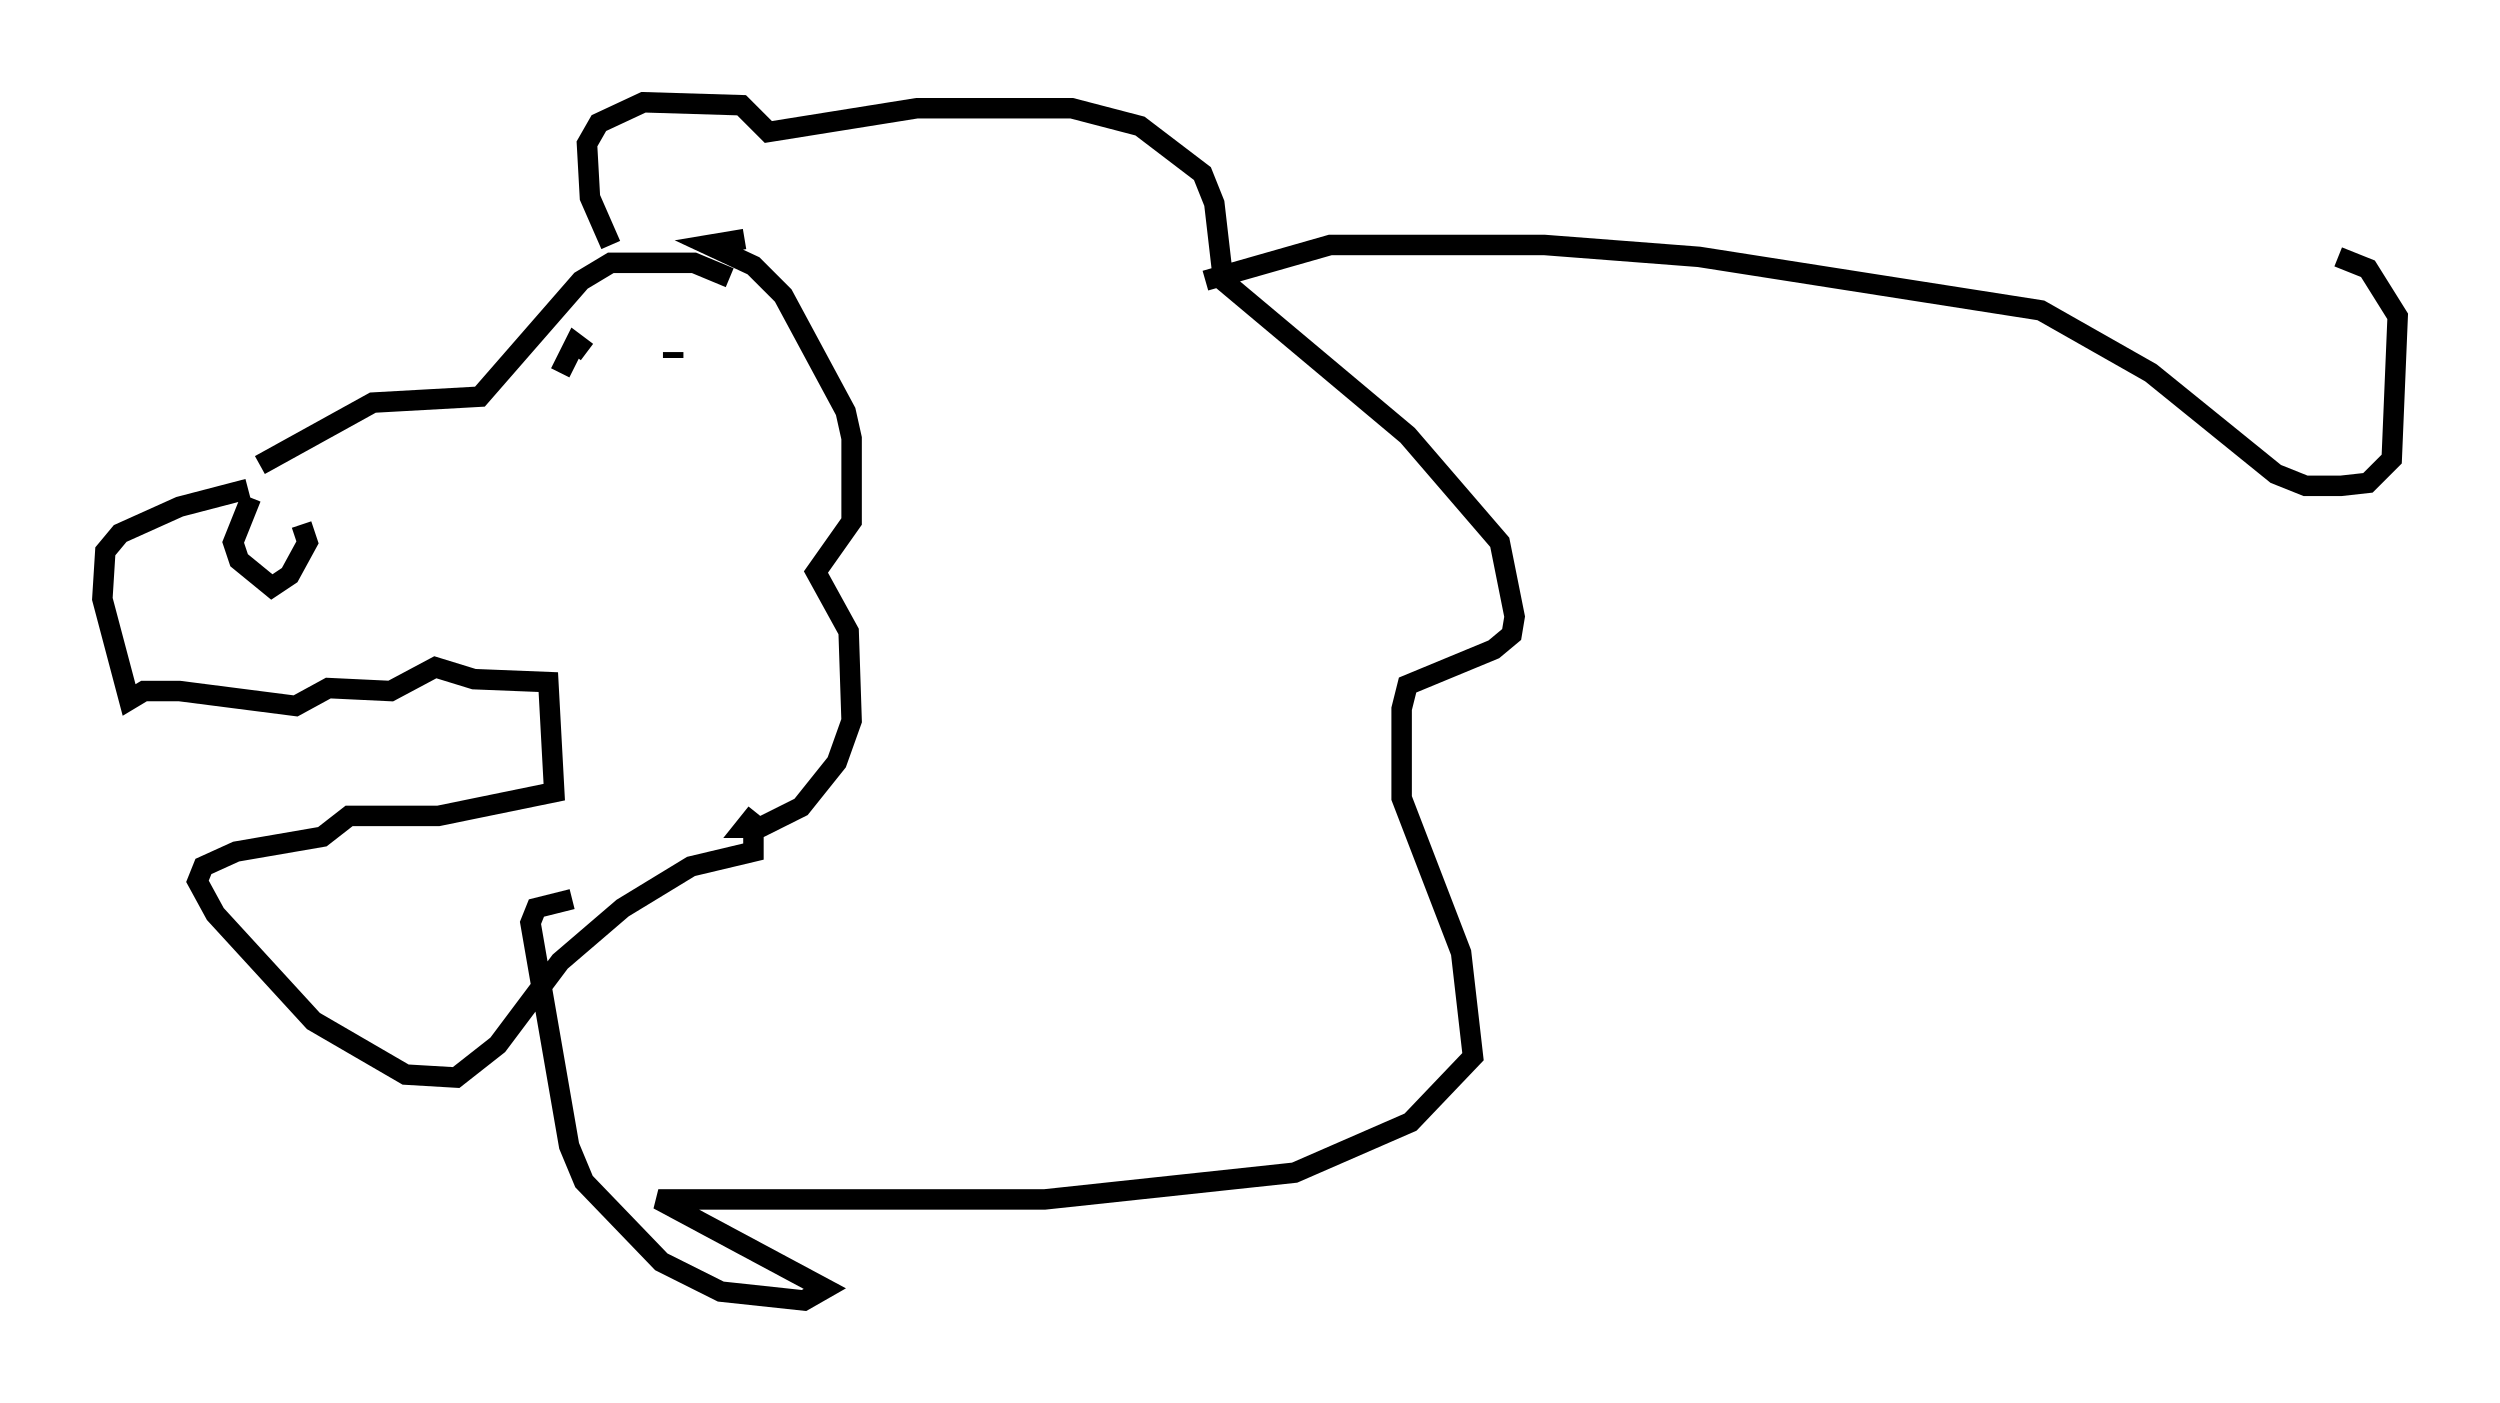 <?xml version="1.0" encoding="utf-8" ?>
<svg baseProfile="full" height="68.536" version="1.1" width="122.134" xmlns="http://www.w3.org/2000/svg" xmlns:ev="http://www.w3.org/2001/xml-events" xmlns:xlink="http://www.w3.org/1999/xlink"><defs /><rect fill="white" height="68.536" width="122.134" x="0" y="0" /><path d="M13.279, 24.754 m1.453, 0.872 l0.291, 0.872 -0.872, 1.598 l-0.872, 0.581 -1.598, -1.307 l-0.291, -0.872 0.872, -2.179 m-0.145, -0.436 l-3.341, 0.872 -2.905, 1.307 l-0.726, 0.872 -0.145, 2.324 l1.307, 4.939 0.726, -0.436 l1.743, 0.0 5.665, 0.726 l1.598, -0.872 3.05, 0.145 l2.179, -1.162 1.888, 0.581 l3.631, 0.145 0.291, 5.374 l-5.665, 1.162 -4.358, 0.0 l-1.307, 1.017 -4.212, 0.726 l-1.598, 0.726 -0.291, 0.726 l0.872, 1.598 4.793, 5.229 l4.503, 2.615 2.469, 0.145 l2.034, -1.598 3.05, -4.067 l3.05, -2.615 3.341, -2.034 l3.05, -0.726 0.0, -1.743 m-24.112, -17.14 l5.52, -3.05 5.229, -0.291 l4.939, -5.665 1.453, -0.872 l4.067, 0.0 1.743, 0.726 m-8.279, 4.648 l0.726, -1.453 0.581, 0.436 m4.212, 0.0 l0.0, 0.291 m-3.05, -5.52 l-1.017, -2.324 -0.145, -2.615 l0.581, -1.017 2.179, -1.017 l4.793, 0.145 1.307, 1.307 l7.263, -1.162 7.553, 0.0 l3.341, 0.872 3.05, 2.324 l0.581, 1.453 0.436, 3.777 l9.006, 7.553 4.503, 5.229 l0.726, 3.631 -0.145, 0.872 l-0.872, 0.726 -4.212, 1.743 l-0.291, 1.162 0.0, 4.358 l2.905, 7.553 0.581, 5.084 l-3.05, 3.196 -5.665, 2.469 l-12.201, 1.307 -18.883, 0.0 l8.134, 4.358 -1.017, 0.581 l-4.067, -0.436 -2.905, -1.453 l-3.777, -3.922 -0.726, -1.743 l-1.888, -10.894 0.291, -0.726 l1.743, -0.436 m9.006, -4.212 l-0.581, 0.726 0.726, 0.0 l2.034, -1.017 1.743, -2.179 l0.726, -2.034 -0.145, -4.358 l-1.598, -2.905 1.743, -2.469 l0.0, -4.067 -0.291, -1.307 l-3.05, -5.665 -1.453, -1.453 l-2.179, -1.017 1.743, -0.291 m22.514, 2.034 l6.101, -1.743 10.458, 0.0 l7.553, 0.581 16.704, 2.615 l5.374, 3.05 6.101, 4.939 l1.453, 0.581 1.743, 0.0 l1.307, -0.145 1.162, -1.162 l0.291, -6.972 -1.453, -2.324 l-1.453, -0.581 " fill="none" stroke="black" stroke-width="1" /></svg>